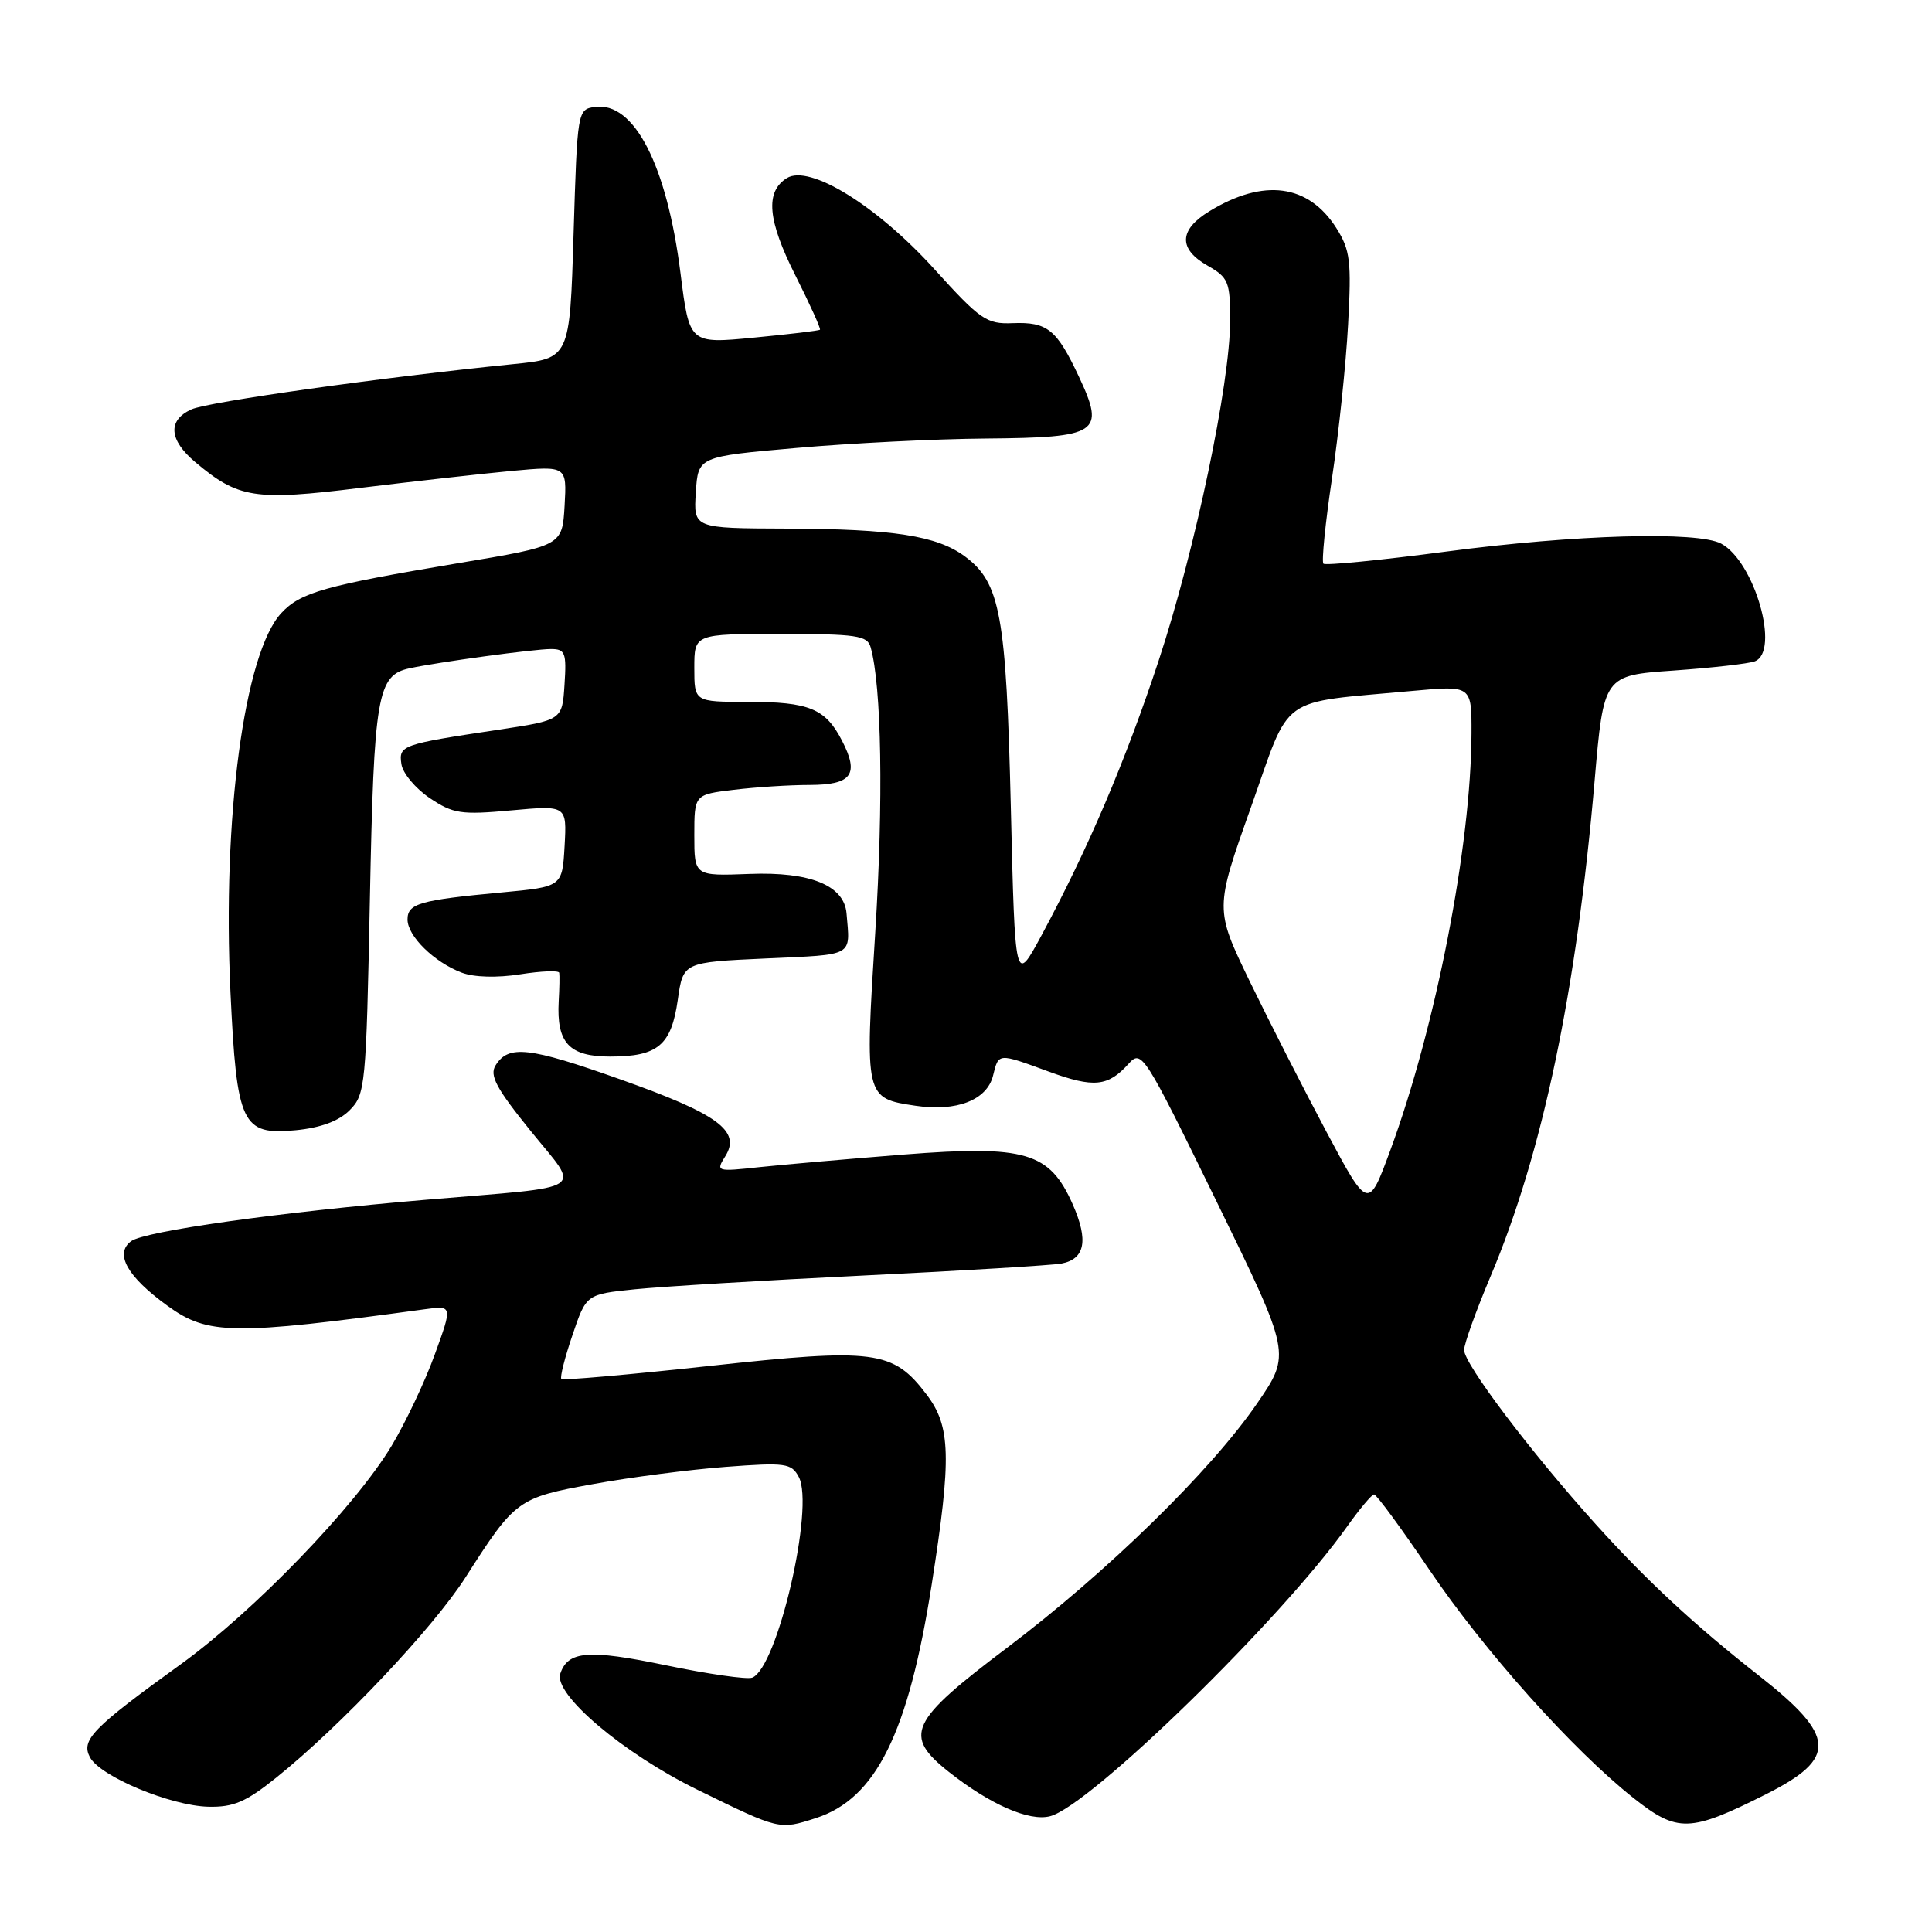 <?xml version="1.0" encoding="UTF-8" standalone="no"?>
<!DOCTYPE svg PUBLIC "-//W3C//DTD SVG 1.1//EN" "http://www.w3.org/Graphics/SVG/1.1/DTD/svg11.dtd" >
<svg xmlns="http://www.w3.org/2000/svg" xmlns:xlink="http://www.w3.org/1999/xlink" version="1.1" viewBox="0 0 256 256">
 <g >
 <path fill="currentColor"
d=" M 108.10 240.91 C 116.07 238.34 120.36 229.69 123.46 209.93 C 126.10 193.07 125.99 188.99 122.76 184.76 C 118.32 178.92 115.92 178.61 93.98 181.00 C 83.41 182.15 74.59 182.93 74.38 182.72 C 74.18 182.51 74.83 179.90 75.85 176.92 C 77.68 171.50 77.68 171.50 84.09 170.84 C 87.62 170.48 101.30 169.65 114.50 169.01 C 127.70 168.37 139.46 167.65 140.64 167.43 C 143.78 166.83 144.25 164.36 142.14 159.58 C 139.08 152.66 135.90 151.72 119.79 152.98 C 112.48 153.56 103.87 154.31 100.65 154.65 C 94.92 155.27 94.83 155.24 96.11 153.20 C 98.20 149.85 95.16 147.62 82.22 143.03 C 70.08 138.72 67.38 138.42 65.67 141.16 C 64.83 142.49 65.75 144.21 70.32 149.86 C 76.94 158.06 78.36 157.12 56.50 158.97 C 37.09 160.61 19.22 163.12 17.38 164.46 C 15.14 166.11 16.85 169.16 22.20 173.03 C 27.55 176.91 30.86 176.95 56.24 173.49 C 59.97 172.98 59.97 172.98 57.61 179.48 C 56.32 183.06 53.73 188.51 51.88 191.60 C 47.04 199.64 33.64 213.52 23.97 220.51 C 12.25 228.97 10.70 230.56 11.92 232.85 C 13.28 235.39 22.58 239.27 27.59 239.40 C 30.94 239.48 32.57 238.78 36.59 235.56 C 45.15 228.69 57.39 215.73 61.69 209.00 C 68.26 198.71 68.61 198.46 78.58 196.65 C 83.48 195.75 91.39 194.73 96.14 194.37 C 104.09 193.77 104.87 193.88 105.84 195.70 C 107.96 199.67 103.01 221.02 99.67 222.30 C 98.97 222.56 93.81 221.82 88.19 220.65 C 77.98 218.53 75.25 218.75 74.24 221.77 C 73.33 224.50 82.58 232.33 92.41 237.15 C 103.31 242.49 103.25 242.47 108.10 240.91 Z  M 234.00 237.75 C 243.51 232.97 243.33 230.07 233.03 222.00 C 224.63 215.42 218.10 209.36 211.41 201.93 C 202.78 192.35 194.00 180.72 194.00 178.88 C 194.00 178.09 195.58 173.68 197.52 169.09 C 204.39 152.80 208.89 131.37 211.29 103.50 C 212.50 89.50 212.50 89.50 221.77 88.85 C 226.88 88.49 231.71 87.94 232.52 87.63 C 235.91 86.33 232.50 74.41 228.06 72.03 C 224.95 70.37 208.71 70.83 191.67 73.08 C 182.96 74.23 175.62 74.95 175.36 74.69 C 175.10 74.43 175.61 69.33 176.50 63.36 C 177.39 57.39 178.35 48.23 178.63 43.00 C 179.09 34.58 178.91 33.13 177.08 30.23 C 173.38 24.39 167.44 23.60 160.25 27.99 C 156.20 30.46 156.12 32.99 160.01 35.20 C 162.77 36.77 163.00 37.34 163.00 42.45 C 163.00 50.80 158.36 72.88 153.54 87.50 C 149.15 100.81 144.16 112.51 137.99 123.97 C 134.50 130.43 134.50 130.43 133.94 106.97 C 133.33 81.48 132.55 77.21 127.86 73.73 C 124.16 70.99 118.42 70.09 104.20 70.04 C 91.89 70.00 91.89 70.00 92.20 65.25 C 92.50 60.50 92.50 60.50 105.50 59.36 C 112.65 58.73 123.96 58.16 130.63 58.11 C 145.60 57.98 146.47 57.40 142.97 49.93 C 140.01 43.63 138.79 42.64 134.17 42.82 C 130.73 42.96 129.90 42.39 123.80 35.65 C 116.18 27.24 107.25 21.73 104.26 23.60 C 101.37 25.41 101.70 29.17 105.40 36.51 C 107.32 40.32 108.78 43.55 108.65 43.69 C 108.52 43.82 104.57 44.29 99.88 44.74 C 91.35 45.56 91.35 45.56 90.17 36.20 C 88.36 21.86 84.02 13.44 78.83 14.17 C 76.52 14.50 76.50 14.64 76.00 31.00 C 75.50 47.50 75.50 47.50 68.00 48.25 C 50.85 49.97 27.56 53.24 25.36 54.25 C 22.19 55.69 22.38 58.30 25.87 61.23 C 31.58 66.04 33.74 66.38 47.73 64.65 C 54.76 63.79 63.79 62.78 67.81 62.40 C 75.11 61.73 75.11 61.73 74.81 67.02 C 74.50 72.32 74.50 72.32 60.73 74.62 C 43.00 77.60 39.82 78.49 37.27 81.24 C 32.37 86.52 29.44 108.38 30.54 131.50 C 31.37 149.01 32.05 150.44 39.18 149.76 C 42.49 149.44 44.90 148.55 46.33 147.11 C 48.41 145.03 48.52 143.93 49.01 119.22 C 49.55 92.05 49.99 89.47 54.28 88.55 C 58.13 87.72 70.79 86.00 73.00 86.00 C 74.89 86.00 75.08 86.49 74.80 90.71 C 74.50 95.42 74.50 95.42 66.00 96.70 C 53.18 98.63 52.82 98.76 53.19 101.25 C 53.36 102.45 55.05 104.47 56.93 105.74 C 60.04 107.83 61.08 107.99 67.74 107.38 C 75.11 106.71 75.11 106.71 74.81 112.11 C 74.50 117.50 74.50 117.50 66.50 118.25 C 55.58 119.27 54.00 119.73 54.00 121.84 C 54.00 124.04 57.53 127.50 61.18 128.88 C 62.81 129.50 65.86 129.58 68.93 129.10 C 71.72 128.66 74.05 128.57 74.10 128.90 C 74.16 129.23 74.13 130.93 74.03 132.68 C 73.73 138.19 75.41 140.00 80.84 140.00 C 87.18 140.00 88.95 138.51 89.81 132.48 C 90.52 127.50 90.52 127.50 101.51 127.00 C 113.31 126.46 112.66 126.83 112.17 121.02 C 111.85 117.32 107.36 115.49 99.31 115.80 C 92.00 116.08 92.00 116.08 92.00 110.68 C 92.00 105.28 92.00 105.28 97.25 104.65 C 100.14 104.30 104.65 104.01 107.28 104.01 C 112.88 104.00 113.89 102.62 111.56 98.12 C 109.37 93.88 107.22 93.00 99.07 93.00 C 92.00 93.00 92.00 93.00 92.00 88.50 C 92.00 84.00 92.00 84.00 103.43 84.00 C 113.47 84.00 114.93 84.21 115.36 85.75 C 116.82 90.89 117.07 106.16 115.98 123.48 C 114.59 145.50 114.59 145.52 121.33 146.52 C 126.75 147.33 130.77 145.77 131.58 142.54 C 132.34 139.49 132.17 139.50 138.99 142.00 C 144.93 144.17 146.80 143.99 149.53 140.97 C 151.27 139.04 151.56 139.48 161.20 159.20 C 171.07 179.41 171.07 179.41 166.58 185.95 C 160.48 194.86 146.65 208.36 133.45 218.33 C 120.50 228.10 119.63 229.95 125.73 234.79 C 131.18 239.10 136.37 241.38 139.14 240.66 C 144.43 239.30 169.82 214.53 178.51 202.26 C 180.16 199.94 181.76 198.03 182.07 198.02 C 182.38 198.01 185.69 202.51 189.41 208.02 C 196.68 218.77 208.43 231.90 216.45 238.25 C 222.27 242.86 223.91 242.82 234.00 237.75 Z  M 175.74 149.93 C 172.68 144.19 168.11 135.21 165.57 129.98 C 160.97 120.45 160.97 120.45 165.75 106.99 C 171.15 91.76 169.12 93.22 187.25 91.54 C 195.00 90.83 195.00 90.83 194.98 97.16 C 194.93 112.02 190.26 136.03 184.22 152.43 C 181.30 160.35 181.30 160.35 175.74 149.93 Z "/>
</g>
</svg>